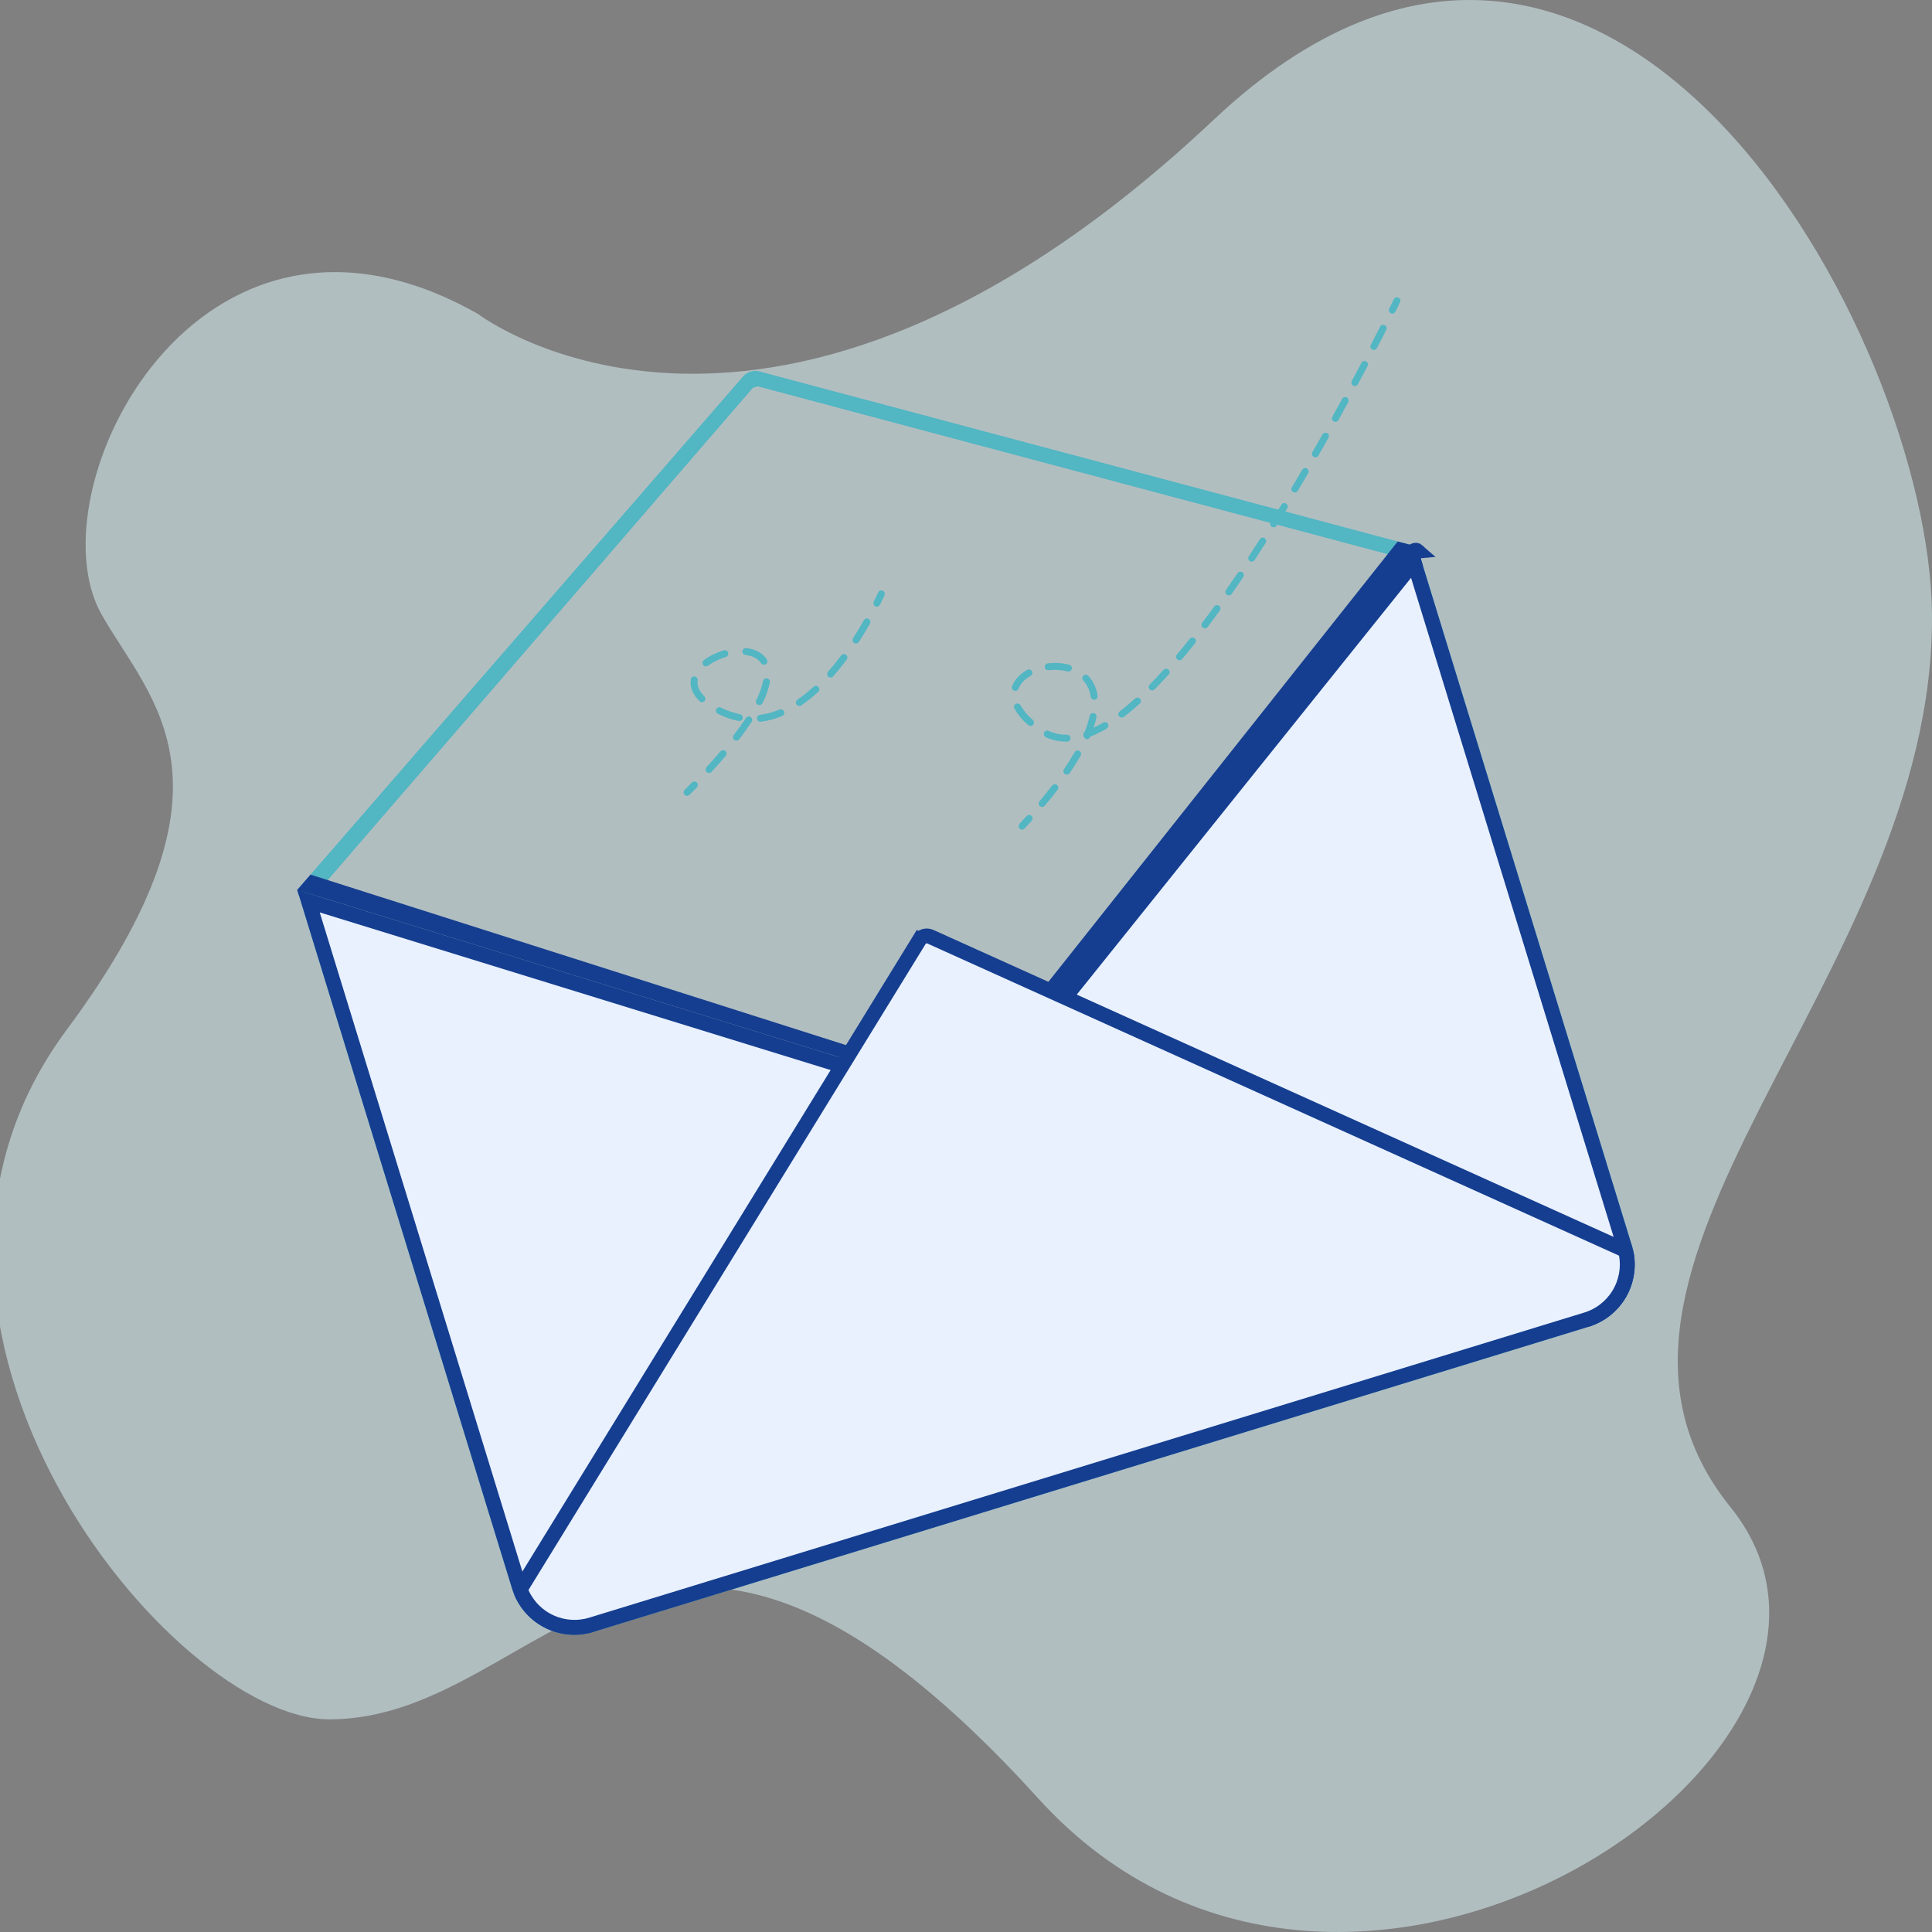 <svg width="130" height="130" viewBox="0 0 130 130" fill="none" xmlns="http://www.w3.org/2000/svg">
<rect x="0" y="0" width="130" height="130" fill="#808080" stroke="none"/>
<g clip-path="url(#clip0)">
<path d="M32.177 21.133C32.177 21.133 51.818 36.175 81.677 8.05C108.195 -16.927 129.847 22.481 129.999 41.353C130.195 65.8 103.481 85.361 116.445 101.418C129.41 117.474 90.735 143.99 69.891 121.042C43.963 92.497 36.938 115.69 22.159 115.69C11.552 115.69 -10.226 89.092 4.48 69.304C16.855 52.652 10.106 47.126 6.838 41.353C2.123 33.027 13.32 10.429 32.177 21.133Z" fill="#E2FCFF" fill-opacity="0.5"/>
<path d="M34.939 106.764L34.939 106.764C35.24 107.745 35.92 108.567 36.828 109.048C37.737 109.53 38.799 109.631 39.782 109.33L106.76 88.793L34.939 106.764ZM34.939 106.764L27.106 81.291L27.106 81.291L20.604 60.137L20.603 60.135M34.939 106.764L20.603 60.135M20.603 60.135L20.56 59.996L21.27 59.179L21.27 59.179L50.377 25.66L50.379 25.658M20.603 60.135L50.379 25.658M50.379 25.658C50.451 25.575 50.545 25.514 50.65 25.481C50.755 25.449 50.868 25.447 50.974 25.476L50.977 25.477M50.379 25.658L50.977 25.477M50.977 25.477L93.921 36.918L93.922 36.918M50.977 25.477L93.922 36.918M93.922 36.918L94.952 37.191M93.922 36.918L94.952 37.191M94.952 37.191L95.269 38.216L95.269 38.217L109.33 83.952C109.631 84.934 109.529 85.995 109.048 86.903C108.566 87.81 107.744 88.49 106.761 88.793L94.952 37.191Z" fill="#153E90" stroke="#52B6C3"/>
<path d="M95.747 38.068L70.361 67.936V66.296L94.05 36.434L95.348 36.778L95.747 38.068Z" fill="#153E90"/>
<path d="M95.406 37.079C95.376 37.052 95.339 37.034 95.3 37.027C95.26 37.019 95.219 37.023 95.181 37.037C95.144 37.052 95.111 37.076 95.086 37.108L95.406 37.079ZM95.406 37.079C95.436 37.106 95.458 37.141 95.469 37.179L95.406 37.079ZM95.26 37.242L95.26 37.242L95.26 37.242ZM95.26 37.242L95.26 37.242L95.26 37.242ZM72.98 65.468L72.98 65.468L95.147 37.832L109.233 83.658L109.235 83.662L109.327 83.954C109.327 83.954 109.327 83.955 109.327 83.955C109.626 84.924 109.532 85.971 109.066 86.872C108.612 87.747 107.842 88.415 106.913 88.742L66.368 73.707L72.98 65.468ZM94.99 37.322L94.992 37.326L94.99 37.322L94.99 37.322Z" fill="#E9F1FF" stroke="#153E90"/>
<path d="M63.219 72.326L62.846 73.102L20.405 60.005C20.366 59.993 20.325 59.992 20.285 60.001C20.246 60.011 20.21 60.031 20.181 60.06C20.153 60.089 20.132 60.125 20.122 60.164C20.113 60.203 20.114 60.245 20.126 60.283L20 59.879L20.892 58.851L63.219 72.326Z" fill="#153E90"/>
<path d="M39.628 109.373C38.676 109.623 37.664 109.502 36.797 109.032C35.904 108.549 35.237 107.734 34.939 106.764L34.939 106.764L27.107 81.291L27.107 81.291L20.758 60.637L62.699 73.58L62.699 73.58L64.738 74.209L39.628 109.373Z" fill="#E9F1FF" stroke="#153E90"/>
<path d="M35.16 106.683L35.161 106.682L61.853 63.26L61.427 62.998L61.853 63.26C61.928 63.137 62.046 63.046 62.185 63.003C62.323 62.961 62.473 62.97 62.605 63.03L62.605 63.03L109.097 84.011L109.098 84.011C109.188 84.052 109.266 84.113 109.327 84.191C109.387 84.268 109.426 84.359 109.443 84.456C109.595 85.38 109.407 86.329 108.914 87.126C108.42 87.923 107.654 88.516 106.758 88.794C106.757 88.794 106.757 88.794 106.757 88.794L39.786 109.33C39.785 109.33 39.785 109.33 39.785 109.33C38.886 109.602 37.92 109.541 37.063 109.157C36.206 108.774 35.518 108.094 35.124 107.243C35.083 107.154 35.066 107.057 35.072 106.959C35.078 106.862 35.108 106.767 35.16 106.683Z" fill="#E9F1FF" stroke="#153E90"/>
<path d="M93.685 21.101C93.645 21.101 93.606 21.091 93.571 21.072C93.537 21.052 93.507 21.024 93.487 20.991C93.466 20.957 93.454 20.919 93.452 20.879C93.45 20.839 93.458 20.8 93.476 20.764C93.676 20.361 93.782 20.14 93.783 20.139C93.796 20.111 93.814 20.085 93.837 20.063C93.859 20.042 93.886 20.025 93.916 20.014C93.945 20.004 93.976 19.999 94.008 20C94.039 20.002 94.07 20.01 94.098 20.023C94.126 20.037 94.151 20.056 94.172 20.079C94.193 20.103 94.208 20.131 94.218 20.16C94.228 20.19 94.232 20.221 94.229 20.253C94.226 20.284 94.218 20.314 94.203 20.342C94.203 20.342 94.095 20.564 93.894 20.971C93.874 21.01 93.845 21.043 93.808 21.066C93.771 21.089 93.728 21.101 93.685 21.101Z" fill="#52B6C3"/>
<path d="M70.122 54.297C70.078 54.297 70.034 54.285 69.997 54.261C69.96 54.237 69.93 54.203 69.911 54.163C69.892 54.123 69.885 54.078 69.891 54.034C69.897 53.99 69.915 53.949 69.944 53.915C70.245 53.556 70.532 53.2 70.795 52.857C70.833 52.807 70.889 52.775 70.95 52.767C71.011 52.759 71.073 52.776 71.122 52.813C71.172 52.851 71.204 52.907 71.212 52.968C71.22 53.029 71.203 53.091 71.166 53.14C70.898 53.489 70.607 53.85 70.301 54.214C70.279 54.24 70.252 54.261 70.221 54.276C70.19 54.29 70.156 54.297 70.122 54.297ZM71.784 52.124C71.741 52.124 71.7 52.112 71.663 52.09C71.627 52.069 71.597 52.037 71.578 52C71.558 51.962 71.549 51.92 71.551 51.878C71.553 51.836 71.567 51.795 71.591 51.76C71.858 51.368 72.099 50.983 72.309 50.617C72.324 50.59 72.344 50.567 72.369 50.548C72.393 50.53 72.421 50.516 72.45 50.508C72.48 50.5 72.51 50.498 72.541 50.501C72.571 50.505 72.601 50.515 72.627 50.53C72.654 50.545 72.677 50.566 72.696 50.59C72.715 50.614 72.728 50.642 72.737 50.671C72.745 50.701 72.747 50.732 72.743 50.762C72.739 50.792 72.729 50.822 72.714 50.848C72.499 51.225 72.251 51.62 71.977 52.022C71.955 52.053 71.927 52.079 71.893 52.097C71.859 52.115 71.822 52.124 71.784 52.124H71.784ZM71.736 49.903H71.732C71.26 49.905 70.794 49.803 70.366 49.605C70.338 49.592 70.314 49.573 70.293 49.551C70.272 49.528 70.256 49.502 70.246 49.473C70.235 49.444 70.23 49.414 70.232 49.383C70.233 49.352 70.24 49.322 70.254 49.295C70.266 49.267 70.285 49.242 70.307 49.221C70.33 49.201 70.356 49.185 70.385 49.174C70.414 49.164 70.445 49.159 70.475 49.16C70.506 49.162 70.536 49.169 70.564 49.182C70.93 49.352 71.329 49.438 71.732 49.436C71.751 49.436 71.771 49.436 71.79 49.436H71.794C71.825 49.436 71.855 49.442 71.884 49.453C71.912 49.465 71.938 49.482 71.96 49.503C71.982 49.525 71.999 49.55 72.011 49.578C72.023 49.606 72.029 49.637 72.03 49.667C72.03 49.698 72.024 49.728 72.013 49.757C72.001 49.785 71.984 49.811 71.963 49.833C71.942 49.854 71.916 49.872 71.888 49.884C71.859 49.896 71.829 49.902 71.799 49.902C71.778 49.903 71.757 49.903 71.736 49.903H71.736ZM73.125 49.744C73.072 49.73 73.023 49.701 72.984 49.661C72.945 49.621 72.918 49.571 72.905 49.517C72.892 49.463 72.893 49.407 72.909 49.353C72.925 49.3 72.955 49.252 72.996 49.214C73.133 48.874 73.242 48.523 73.322 48.164C73.328 48.134 73.341 48.106 73.358 48.08C73.375 48.055 73.397 48.033 73.423 48.016C73.449 47.999 73.478 47.988 73.508 47.982C73.539 47.976 73.57 47.977 73.6 47.983C73.63 47.99 73.659 48.002 73.684 48.02C73.709 48.037 73.731 48.06 73.748 48.086C73.764 48.112 73.775 48.141 73.781 48.171C73.786 48.201 73.785 48.232 73.778 48.263C73.726 48.501 73.661 48.736 73.582 48.967C73.796 48.867 74.013 48.752 74.235 48.621C74.288 48.592 74.35 48.584 74.409 48.6C74.467 48.616 74.517 48.654 74.548 48.706C74.579 48.758 74.588 48.82 74.574 48.879C74.56 48.938 74.523 48.989 74.472 49.022C74.115 49.235 73.74 49.42 73.352 49.572L73.34 49.602C73.322 49.644 73.292 49.68 73.254 49.705C73.216 49.73 73.171 49.744 73.125 49.744L73.125 49.744ZM69.343 48.849C69.287 48.85 69.232 48.829 69.19 48.792C68.817 48.48 68.503 48.106 68.261 47.685C68.245 47.658 68.235 47.628 68.231 47.597C68.227 47.566 68.229 47.535 68.238 47.504C68.246 47.474 68.26 47.446 68.28 47.422C68.3 47.397 68.324 47.377 68.352 47.362C68.379 47.347 68.41 47.338 68.441 47.335C68.472 47.332 68.504 47.336 68.534 47.345C68.564 47.355 68.591 47.37 68.615 47.391C68.639 47.411 68.658 47.437 68.672 47.465C68.887 47.836 69.167 48.167 69.497 48.441C69.533 48.473 69.558 48.514 69.57 48.56C69.581 48.606 69.578 48.654 69.561 48.699C69.545 48.743 69.515 48.781 69.476 48.808C69.437 48.835 69.391 48.849 69.343 48.849H69.343ZM75.486 48.285C75.437 48.285 75.389 48.27 75.35 48.241C75.31 48.213 75.28 48.173 75.264 48.127C75.249 48.081 75.248 48.031 75.262 47.984C75.276 47.937 75.305 47.896 75.343 47.867C75.678 47.611 76.027 47.319 76.381 47.001C76.403 46.98 76.43 46.964 76.459 46.954C76.488 46.944 76.518 46.939 76.549 46.941C76.579 46.942 76.609 46.95 76.637 46.963C76.665 46.976 76.69 46.995 76.71 47.017C76.731 47.04 76.747 47.067 76.757 47.096C76.767 47.124 76.772 47.155 76.77 47.185C76.768 47.216 76.761 47.246 76.748 47.274C76.734 47.301 76.716 47.326 76.693 47.347C76.331 47.673 75.972 47.973 75.627 48.237C75.587 48.268 75.537 48.284 75.486 48.284L75.486 48.285ZM73.623 47.088C73.567 47.088 73.513 47.068 73.47 47.031C73.428 46.995 73.4 46.944 73.392 46.889C73.342 46.48 73.166 46.096 72.889 45.791C72.847 45.745 72.825 45.685 72.828 45.624C72.83 45.562 72.857 45.504 72.902 45.462C72.947 45.42 73.007 45.398 73.069 45.4C73.131 45.403 73.189 45.429 73.231 45.474C73.573 45.848 73.79 46.319 73.854 46.821C73.858 46.852 73.857 46.883 73.849 46.912C73.842 46.942 73.829 46.97 73.81 46.994C73.792 47.019 73.769 47.039 73.743 47.055C73.716 47.071 73.687 47.081 73.657 47.086C73.645 47.087 73.634 47.088 73.623 47.088ZM68.32 46.491C68.282 46.491 68.245 46.482 68.212 46.465C68.178 46.447 68.15 46.422 68.128 46.391C68.107 46.361 68.093 46.325 68.088 46.288C68.083 46.251 68.088 46.213 68.1 46.177C68.262 45.739 68.614 45.358 69.119 45.074C69.173 45.044 69.237 45.036 69.296 45.053C69.356 45.07 69.407 45.109 69.437 45.163C69.467 45.217 69.475 45.281 69.458 45.341C69.441 45.4 69.402 45.45 69.348 45.481C68.941 45.709 68.661 46.005 68.539 46.338C68.522 46.383 68.492 46.422 68.453 46.449C68.414 46.476 68.367 46.491 68.32 46.491ZM77.527 46.458C77.481 46.458 77.436 46.444 77.397 46.419C77.359 46.393 77.329 46.357 77.311 46.314C77.294 46.272 77.289 46.225 77.298 46.18C77.306 46.135 77.328 46.094 77.361 46.061C77.665 45.753 77.979 45.42 78.294 45.071C78.335 45.025 78.393 44.998 78.455 44.994C78.517 44.991 78.578 45.013 78.623 45.054C78.669 45.096 78.697 45.154 78.7 45.215C78.703 45.277 78.682 45.337 78.64 45.383C78.32 45.737 78.002 46.075 77.693 46.388C77.671 46.41 77.645 46.428 77.617 46.44C77.588 46.452 77.558 46.458 77.527 46.458ZM71.891 45.188C71.871 45.188 71.85 45.185 71.83 45.18C71.415 45.073 70.984 45.045 70.56 45.099C70.529 45.103 70.499 45.101 70.469 45.092C70.439 45.084 70.412 45.07 70.388 45.051C70.364 45.032 70.344 45.009 70.329 44.982C70.313 44.956 70.304 44.926 70.3 44.896C70.296 44.865 70.299 44.835 70.307 44.805C70.315 44.776 70.329 44.748 70.348 44.724C70.367 44.7 70.391 44.68 70.417 44.665C70.444 44.65 70.473 44.64 70.504 44.637C70.988 44.575 71.48 44.607 71.952 44.73C72.007 44.745 72.054 44.779 72.086 44.826C72.117 44.873 72.13 44.929 72.123 44.986C72.115 45.041 72.088 45.093 72.045 45.13C72.002 45.167 71.948 45.188 71.891 45.188V45.188ZM79.367 44.427C79.323 44.427 79.279 44.414 79.242 44.39C79.204 44.366 79.175 44.332 79.156 44.292C79.137 44.252 79.13 44.207 79.136 44.163C79.142 44.119 79.16 44.078 79.189 44.044C79.471 43.708 79.762 43.353 80.052 42.987C80.071 42.963 80.095 42.942 80.121 42.927C80.148 42.912 80.178 42.902 80.209 42.898C80.24 42.895 80.271 42.897 80.3 42.905C80.33 42.914 80.358 42.928 80.382 42.947C80.406 42.966 80.427 42.99 80.442 43.017C80.456 43.044 80.466 43.074 80.469 43.105C80.472 43.135 80.47 43.166 80.461 43.196C80.452 43.226 80.437 43.253 80.418 43.277C80.124 43.646 79.831 44.005 79.546 44.344C79.524 44.37 79.497 44.391 79.466 44.405C79.435 44.419 79.402 44.427 79.368 44.427H79.367ZM81.075 42.282C81.031 42.282 80.989 42.27 80.952 42.247C80.915 42.224 80.885 42.191 80.866 42.153C80.847 42.114 80.838 42.07 80.843 42.027C80.847 41.984 80.862 41.943 80.889 41.908C81.155 41.556 81.429 41.187 81.701 40.81C81.738 40.76 81.793 40.727 81.854 40.717C81.915 40.707 81.977 40.722 82.027 40.758C82.078 40.794 82.111 40.849 82.121 40.91C82.131 40.971 82.116 41.034 82.079 41.084C81.805 41.462 81.529 41.834 81.261 42.189C81.239 42.218 81.211 42.241 81.179 42.257C81.147 42.273 81.111 42.282 81.075 42.282H81.075ZM82.685 40.063C82.643 40.063 82.601 40.052 82.564 40.029C82.528 40.007 82.498 39.976 82.478 39.938C82.459 39.9 82.45 39.858 82.453 39.815C82.455 39.773 82.47 39.732 82.494 39.697C82.749 39.333 83.009 38.954 83.269 38.57C83.303 38.519 83.357 38.484 83.418 38.472C83.479 38.46 83.542 38.473 83.593 38.508C83.644 38.542 83.68 38.596 83.691 38.656C83.703 38.717 83.69 38.78 83.656 38.831C83.394 39.217 83.133 39.598 82.877 39.964C82.855 39.995 82.827 40.02 82.793 40.037C82.76 40.054 82.723 40.063 82.686 40.063L82.685 40.063ZM84.222 37.793C84.18 37.793 84.138 37.781 84.102 37.76C84.066 37.738 84.036 37.707 84.016 37.67C83.996 37.633 83.987 37.592 83.989 37.55C83.99 37.508 84.004 37.467 84.027 37.432C84.273 37.056 84.524 36.669 84.772 36.281C84.805 36.229 84.858 36.193 84.918 36.179C84.979 36.166 85.042 36.177 85.094 36.21C85.146 36.243 85.183 36.296 85.196 36.356C85.21 36.417 85.198 36.48 85.165 36.532C84.916 36.921 84.665 37.31 84.417 37.688C84.396 37.72 84.367 37.747 84.333 37.765C84.299 37.783 84.261 37.793 84.222 37.793L84.222 37.793ZM85.7 35.481C85.658 35.481 85.617 35.47 85.581 35.449C85.545 35.428 85.516 35.398 85.496 35.361C85.475 35.325 85.465 35.284 85.466 35.242C85.468 35.201 85.48 35.16 85.502 35.125C85.738 34.746 85.98 34.354 86.219 33.96C86.252 33.907 86.303 33.869 86.364 33.855C86.424 33.84 86.487 33.85 86.54 33.882C86.593 33.914 86.631 33.966 86.646 34.026C86.66 34.086 86.65 34.149 86.618 34.202C86.377 34.597 86.135 34.991 85.898 35.371C85.877 35.405 85.847 35.432 85.813 35.452C85.778 35.471 85.739 35.481 85.7 35.481L85.7 35.481ZM87.126 33.14C87.085 33.14 87.044 33.129 87.009 33.108C86.973 33.088 86.944 33.058 86.923 33.022C86.903 32.986 86.893 32.946 86.893 32.905C86.894 32.864 86.905 32.823 86.926 32.788C87.162 32.392 87.394 32 87.622 31.609C87.637 31.582 87.657 31.559 87.682 31.54C87.706 31.521 87.734 31.507 87.764 31.499C87.794 31.491 87.825 31.489 87.856 31.493C87.886 31.497 87.916 31.507 87.942 31.523C87.969 31.538 87.993 31.559 88.011 31.584C88.03 31.608 88.043 31.636 88.051 31.666C88.059 31.696 88.06 31.727 88.056 31.758C88.051 31.788 88.041 31.817 88.025 31.844C87.796 32.236 87.563 32.63 87.327 33.026C87.306 33.061 87.277 33.09 87.242 33.109C87.207 33.129 87.167 33.14 87.126 33.14L87.126 33.14ZM88.51 30.773C88.469 30.773 88.429 30.762 88.393 30.742C88.358 30.722 88.329 30.692 88.308 30.657C88.288 30.622 88.277 30.581 88.277 30.541C88.277 30.5 88.287 30.46 88.308 30.424C88.538 30.022 88.764 29.625 88.984 29.234C88.999 29.207 89.019 29.183 89.043 29.165C89.067 29.145 89.095 29.131 89.125 29.123C89.154 29.115 89.185 29.112 89.216 29.116C89.246 29.119 89.276 29.129 89.302 29.144C89.329 29.159 89.353 29.179 89.372 29.203C89.391 29.228 89.405 29.255 89.413 29.285C89.421 29.314 89.423 29.345 89.42 29.376C89.416 29.406 89.406 29.436 89.391 29.462C89.17 29.854 88.944 30.252 88.713 30.655C88.692 30.691 88.663 30.721 88.627 30.741C88.592 30.762 88.551 30.772 88.51 30.772L88.51 30.773ZM89.856 28.384C89.815 28.384 89.775 28.373 89.74 28.353C89.705 28.333 89.675 28.304 89.655 28.269C89.634 28.234 89.623 28.195 89.623 28.154C89.622 28.114 89.632 28.074 89.652 28.038C89.879 27.628 90.098 27.228 90.311 26.837C90.34 26.783 90.39 26.743 90.45 26.725C90.509 26.708 90.573 26.714 90.627 26.744C90.681 26.773 90.722 26.823 90.74 26.883C90.757 26.942 90.75 27.006 90.721 27.06C90.508 27.451 90.288 27.852 90.06 28.264C90.04 28.3 90.01 28.33 89.975 28.351C89.939 28.372 89.898 28.384 89.856 28.383L89.856 28.384ZM91.167 25.975C91.127 25.975 91.087 25.964 91.052 25.944C91.017 25.924 90.988 25.896 90.967 25.861C90.946 25.827 90.935 25.787 90.934 25.747C90.933 25.707 90.942 25.667 90.962 25.632C91.187 25.21 91.401 24.807 91.604 24.421C91.618 24.394 91.637 24.369 91.661 24.349C91.684 24.329 91.712 24.313 91.741 24.304C91.77 24.294 91.802 24.291 91.833 24.294C91.864 24.296 91.894 24.305 91.921 24.32C91.948 24.334 91.973 24.354 91.992 24.378C92.012 24.401 92.027 24.429 92.036 24.459C92.045 24.488 92.048 24.52 92.044 24.55C92.041 24.581 92.032 24.611 92.017 24.638C91.814 25.024 91.599 25.428 91.373 25.851C91.353 25.889 91.323 25.919 91.287 25.941C91.251 25.963 91.209 25.974 91.167 25.974L91.167 25.975ZM92.445 23.546C92.405 23.546 92.365 23.536 92.33 23.516C92.295 23.497 92.266 23.468 92.245 23.434C92.225 23.4 92.213 23.361 92.212 23.321C92.21 23.281 92.219 23.241 92.237 23.206C92.47 22.757 92.679 22.349 92.863 21.986C92.876 21.958 92.896 21.934 92.919 21.914C92.942 21.894 92.969 21.878 92.998 21.869C93.028 21.859 93.058 21.855 93.089 21.858C93.12 21.86 93.15 21.868 93.177 21.882C93.204 21.896 93.229 21.915 93.249 21.939C93.269 21.962 93.284 21.989 93.293 22.018C93.303 22.047 93.307 22.078 93.304 22.109C93.302 22.139 93.293 22.169 93.279 22.197C93.095 22.56 92.885 22.97 92.652 23.42C92.632 23.458 92.603 23.49 92.566 23.512C92.53 23.534 92.488 23.546 92.445 23.546L92.445 23.546Z" fill="#52B6C3"/>
<path d="M68.772 55.824C68.726 55.824 68.682 55.81 68.644 55.785C68.606 55.761 68.576 55.725 68.558 55.684C68.54 55.642 68.534 55.596 68.542 55.551C68.549 55.506 68.57 55.465 68.601 55.431C68.762 55.258 68.918 55.086 69.07 54.917C69.091 54.894 69.115 54.875 69.143 54.861C69.171 54.847 69.201 54.839 69.232 54.837C69.263 54.835 69.294 54.84 69.323 54.85C69.353 54.86 69.38 54.876 69.403 54.897C69.426 54.917 69.444 54.943 69.458 54.971C69.471 54.998 69.478 55.029 69.48 55.06C69.481 55.091 69.476 55.122 69.466 55.151C69.455 55.18 69.439 55.206 69.417 55.229C69.264 55.4 69.106 55.573 68.943 55.749C68.921 55.772 68.895 55.791 68.865 55.804C68.836 55.817 68.804 55.824 68.772 55.824Z" fill="#52B6C3"/>
<path d="M59.003 40.824C58.964 40.824 58.925 40.814 58.89 40.794C58.855 40.775 58.826 40.747 58.805 40.714C58.784 40.68 58.772 40.642 58.77 40.602C58.769 40.562 58.777 40.523 58.794 40.487C58.984 40.104 59.087 39.868 59.088 39.866C59.113 39.81 59.159 39.765 59.217 39.743C59.274 39.72 59.338 39.722 59.395 39.746C59.451 39.771 59.496 39.817 59.519 39.874C59.541 39.931 59.541 39.995 59.516 40.052C59.512 40.062 59.408 40.299 59.213 40.694C59.193 40.733 59.164 40.766 59.127 40.789C59.09 40.812 59.047 40.824 59.003 40.824Z" fill="#52B6C3"/>
<path d="M47.709 52.01C47.664 52.01 47.62 51.997 47.582 51.972C47.544 51.947 47.514 51.912 47.496 51.871C47.478 51.829 47.472 51.783 47.479 51.739C47.487 51.694 47.507 51.653 47.538 51.619C47.87 51.258 48.187 50.901 48.478 50.559C48.498 50.536 48.522 50.516 48.549 50.502C48.577 50.488 48.607 50.479 48.637 50.476C48.668 50.474 48.699 50.477 48.729 50.486C48.758 50.496 48.785 50.511 48.809 50.531C48.832 50.551 48.852 50.575 48.866 50.603C48.88 50.63 48.888 50.66 48.89 50.691C48.892 50.722 48.889 50.753 48.879 50.782C48.869 50.811 48.853 50.839 48.833 50.862C48.538 51.208 48.218 51.569 47.881 51.935C47.859 51.959 47.833 51.977 47.803 51.99C47.774 52.003 47.742 52.01 47.709 52.01ZM49.554 49.837C49.511 49.837 49.468 49.825 49.431 49.802C49.394 49.779 49.364 49.746 49.345 49.707C49.326 49.668 49.318 49.624 49.322 49.581C49.326 49.538 49.343 49.497 49.369 49.462C49.674 49.065 49.95 48.679 50.188 48.317C50.204 48.291 50.226 48.269 50.251 48.252C50.277 48.235 50.305 48.223 50.335 48.216C50.365 48.21 50.396 48.21 50.426 48.216C50.456 48.221 50.485 48.233 50.511 48.25C50.536 48.266 50.558 48.288 50.576 48.313C50.593 48.339 50.605 48.367 50.611 48.397C50.617 48.427 50.618 48.458 50.612 48.488C50.606 48.518 50.595 48.547 50.578 48.572C50.334 48.944 50.052 49.339 49.739 49.746C49.718 49.774 49.69 49.797 49.657 49.813C49.625 49.829 49.59 49.837 49.554 49.837ZM51.167 48.565C51.108 48.565 51.051 48.542 51.008 48.502C50.964 48.461 50.938 48.405 50.935 48.346C50.931 48.287 50.95 48.229 50.988 48.183C51.026 48.138 51.08 48.108 51.139 48.101C51.59 48.043 52.031 47.923 52.449 47.745C52.506 47.721 52.57 47.721 52.627 47.744C52.685 47.768 52.73 47.813 52.754 47.87C52.778 47.927 52.779 47.991 52.755 48.048C52.732 48.105 52.686 48.151 52.629 48.175C52.172 48.369 51.689 48.5 51.196 48.563C51.186 48.565 51.177 48.565 51.167 48.565ZM49.748 48.517C49.733 48.517 49.719 48.516 49.704 48.513C49.216 48.417 48.743 48.253 48.299 48.028C48.244 48 48.203 47.951 48.184 47.893C48.165 47.834 48.169 47.771 48.197 47.716C48.225 47.661 48.273 47.619 48.331 47.599C48.39 47.58 48.453 47.584 48.509 47.611C48.914 47.818 49.346 47.967 49.792 48.056C49.849 48.066 49.9 48.098 49.935 48.145C49.97 48.191 49.986 48.249 49.98 48.306C49.975 48.364 49.948 48.418 49.905 48.457C49.862 48.496 49.806 48.517 49.748 48.517ZM53.786 47.505C53.737 47.505 53.688 47.489 53.648 47.46C53.608 47.43 53.578 47.389 53.563 47.341C53.549 47.294 53.549 47.243 53.566 47.196C53.582 47.149 53.613 47.108 53.654 47.08C54.036 46.816 54.399 46.525 54.739 46.208C54.762 46.188 54.788 46.171 54.817 46.161C54.846 46.15 54.876 46.145 54.907 46.147C54.937 46.148 54.967 46.155 54.995 46.168C55.023 46.181 55.048 46.199 55.069 46.221C55.09 46.244 55.106 46.27 55.116 46.299C55.127 46.328 55.132 46.358 55.131 46.389C55.129 46.419 55.122 46.449 55.109 46.477C55.096 46.505 55.078 46.53 55.056 46.551C54.699 46.882 54.319 47.187 53.918 47.464C53.879 47.491 53.833 47.505 53.786 47.505H53.786ZM51.096 47.445C51.056 47.445 51.018 47.435 50.983 47.415C50.948 47.396 50.919 47.368 50.898 47.335C50.877 47.301 50.865 47.263 50.863 47.224C50.861 47.184 50.869 47.145 50.887 47.109C51.094 46.704 51.249 46.274 51.346 45.83C51.357 45.769 51.393 45.716 51.444 45.681C51.495 45.647 51.558 45.634 51.619 45.645C51.68 45.657 51.733 45.693 51.768 45.744C51.803 45.795 51.816 45.858 51.804 45.919C51.699 46.403 51.532 46.873 51.306 47.314C51.287 47.353 51.257 47.386 51.219 47.41C51.182 47.433 51.139 47.445 51.096 47.445H51.096ZM47.231 47.251C47.17 47.251 47.111 47.226 47.067 47.183C46.668 46.786 46.466 46.362 46.466 45.923C46.466 45.854 46.471 45.784 46.481 45.715C46.49 45.654 46.523 45.599 46.573 45.562C46.623 45.525 46.685 45.51 46.746 45.519C46.808 45.528 46.863 45.561 46.9 45.611C46.936 45.66 46.952 45.723 46.943 45.784C46.936 45.83 46.932 45.877 46.932 45.924C46.932 46.234 47.088 46.547 47.396 46.853C47.429 46.885 47.451 46.927 47.46 46.972C47.469 47.017 47.465 47.064 47.447 47.107C47.43 47.15 47.4 47.186 47.361 47.212C47.323 47.237 47.278 47.251 47.231 47.251V47.251ZM55.89 45.589C55.845 45.588 55.801 45.575 55.764 45.551C55.726 45.527 55.696 45.492 55.678 45.452C55.659 45.411 55.653 45.366 55.66 45.321C55.666 45.277 55.685 45.236 55.715 45.202C56.01 44.865 56.307 44.496 56.597 44.105C56.634 44.056 56.689 44.023 56.75 44.015C56.811 44.006 56.873 44.021 56.922 44.058C56.972 44.095 57.005 44.149 57.014 44.21C57.023 44.271 57.008 44.333 56.972 44.383C56.674 44.783 56.37 45.162 56.066 45.509C56.044 45.534 56.017 45.554 55.986 45.568C55.956 45.582 55.923 45.589 55.89 45.589H55.89ZM47.501 44.838C47.452 44.838 47.404 44.823 47.364 44.794C47.325 44.766 47.295 44.725 47.279 44.679C47.264 44.632 47.264 44.582 47.278 44.536C47.293 44.489 47.322 44.448 47.361 44.419C47.769 44.12 48.227 43.897 48.713 43.76C48.772 43.744 48.834 43.752 48.888 43.782C48.941 43.812 48.98 43.862 48.997 43.92C49.014 43.978 49.007 44.041 48.978 44.095C48.95 44.149 48.901 44.189 48.843 44.207C48.411 44.33 48.005 44.527 47.641 44.791C47.601 44.822 47.551 44.838 47.5 44.838L47.501 44.838ZM51.402 44.729C51.363 44.729 51.325 44.719 51.291 44.701C51.256 44.682 51.227 44.655 51.206 44.623C50.957 44.238 50.501 44.111 50.163 44.072C50.132 44.069 50.102 44.059 50.075 44.045C50.048 44.03 50.024 44.01 50.005 43.986C49.985 43.962 49.971 43.934 49.962 43.905C49.954 43.875 49.951 43.844 49.955 43.813C49.958 43.783 49.968 43.753 49.983 43.726C49.998 43.699 50.018 43.676 50.043 43.657C50.067 43.638 50.095 43.624 50.124 43.615C50.154 43.607 50.185 43.605 50.216 43.609C50.844 43.681 51.322 43.944 51.598 44.37C51.621 44.405 51.634 44.445 51.635 44.487C51.637 44.529 51.627 44.571 51.607 44.607C51.587 44.644 51.557 44.675 51.521 44.696C51.485 44.718 51.444 44.729 51.402 44.729H51.402ZM57.595 43.303C57.553 43.303 57.512 43.292 57.476 43.27C57.44 43.249 57.411 43.218 57.391 43.181C57.371 43.145 57.361 43.103 57.362 43.061C57.364 43.02 57.377 42.979 57.399 42.944C57.65 42.556 57.896 42.149 58.131 41.734C58.146 41.707 58.166 41.684 58.191 41.665C58.215 41.645 58.242 41.632 58.272 41.623C58.302 41.615 58.333 41.612 58.363 41.616C58.394 41.62 58.423 41.63 58.45 41.645C58.477 41.66 58.5 41.68 58.519 41.705C58.538 41.729 58.552 41.757 58.56 41.786C58.568 41.816 58.57 41.847 58.566 41.877C58.562 41.908 58.553 41.937 58.537 41.964C58.298 42.386 58.047 42.801 57.792 43.196C57.771 43.229 57.742 43.256 57.707 43.275C57.673 43.294 57.634 43.303 57.595 43.303L57.595 43.303Z" fill="#52B6C3"/>
<path d="M46.23 53.551C46.184 53.551 46.139 53.537 46.1 53.512C46.062 53.486 46.032 53.45 46.014 53.407C45.997 53.365 45.992 53.318 46.001 53.273C46.01 53.227 46.032 53.186 46.064 53.153C46.232 52.985 46.395 52.82 46.554 52.657C46.597 52.613 46.656 52.587 46.718 52.586C46.78 52.586 46.84 52.609 46.884 52.653C46.928 52.696 46.954 52.755 46.954 52.817C46.955 52.879 46.931 52.938 46.888 52.983C46.728 53.147 46.564 53.313 46.395 53.483C46.373 53.505 46.347 53.522 46.319 53.533C46.291 53.545 46.26 53.551 46.23 53.551Z" fill="#52B6C3"/>
</g>
<defs>
<clipPath id="clip0">
<rect width="130" height="130" fill="white"/>
</clipPath>
</defs>
</svg>
